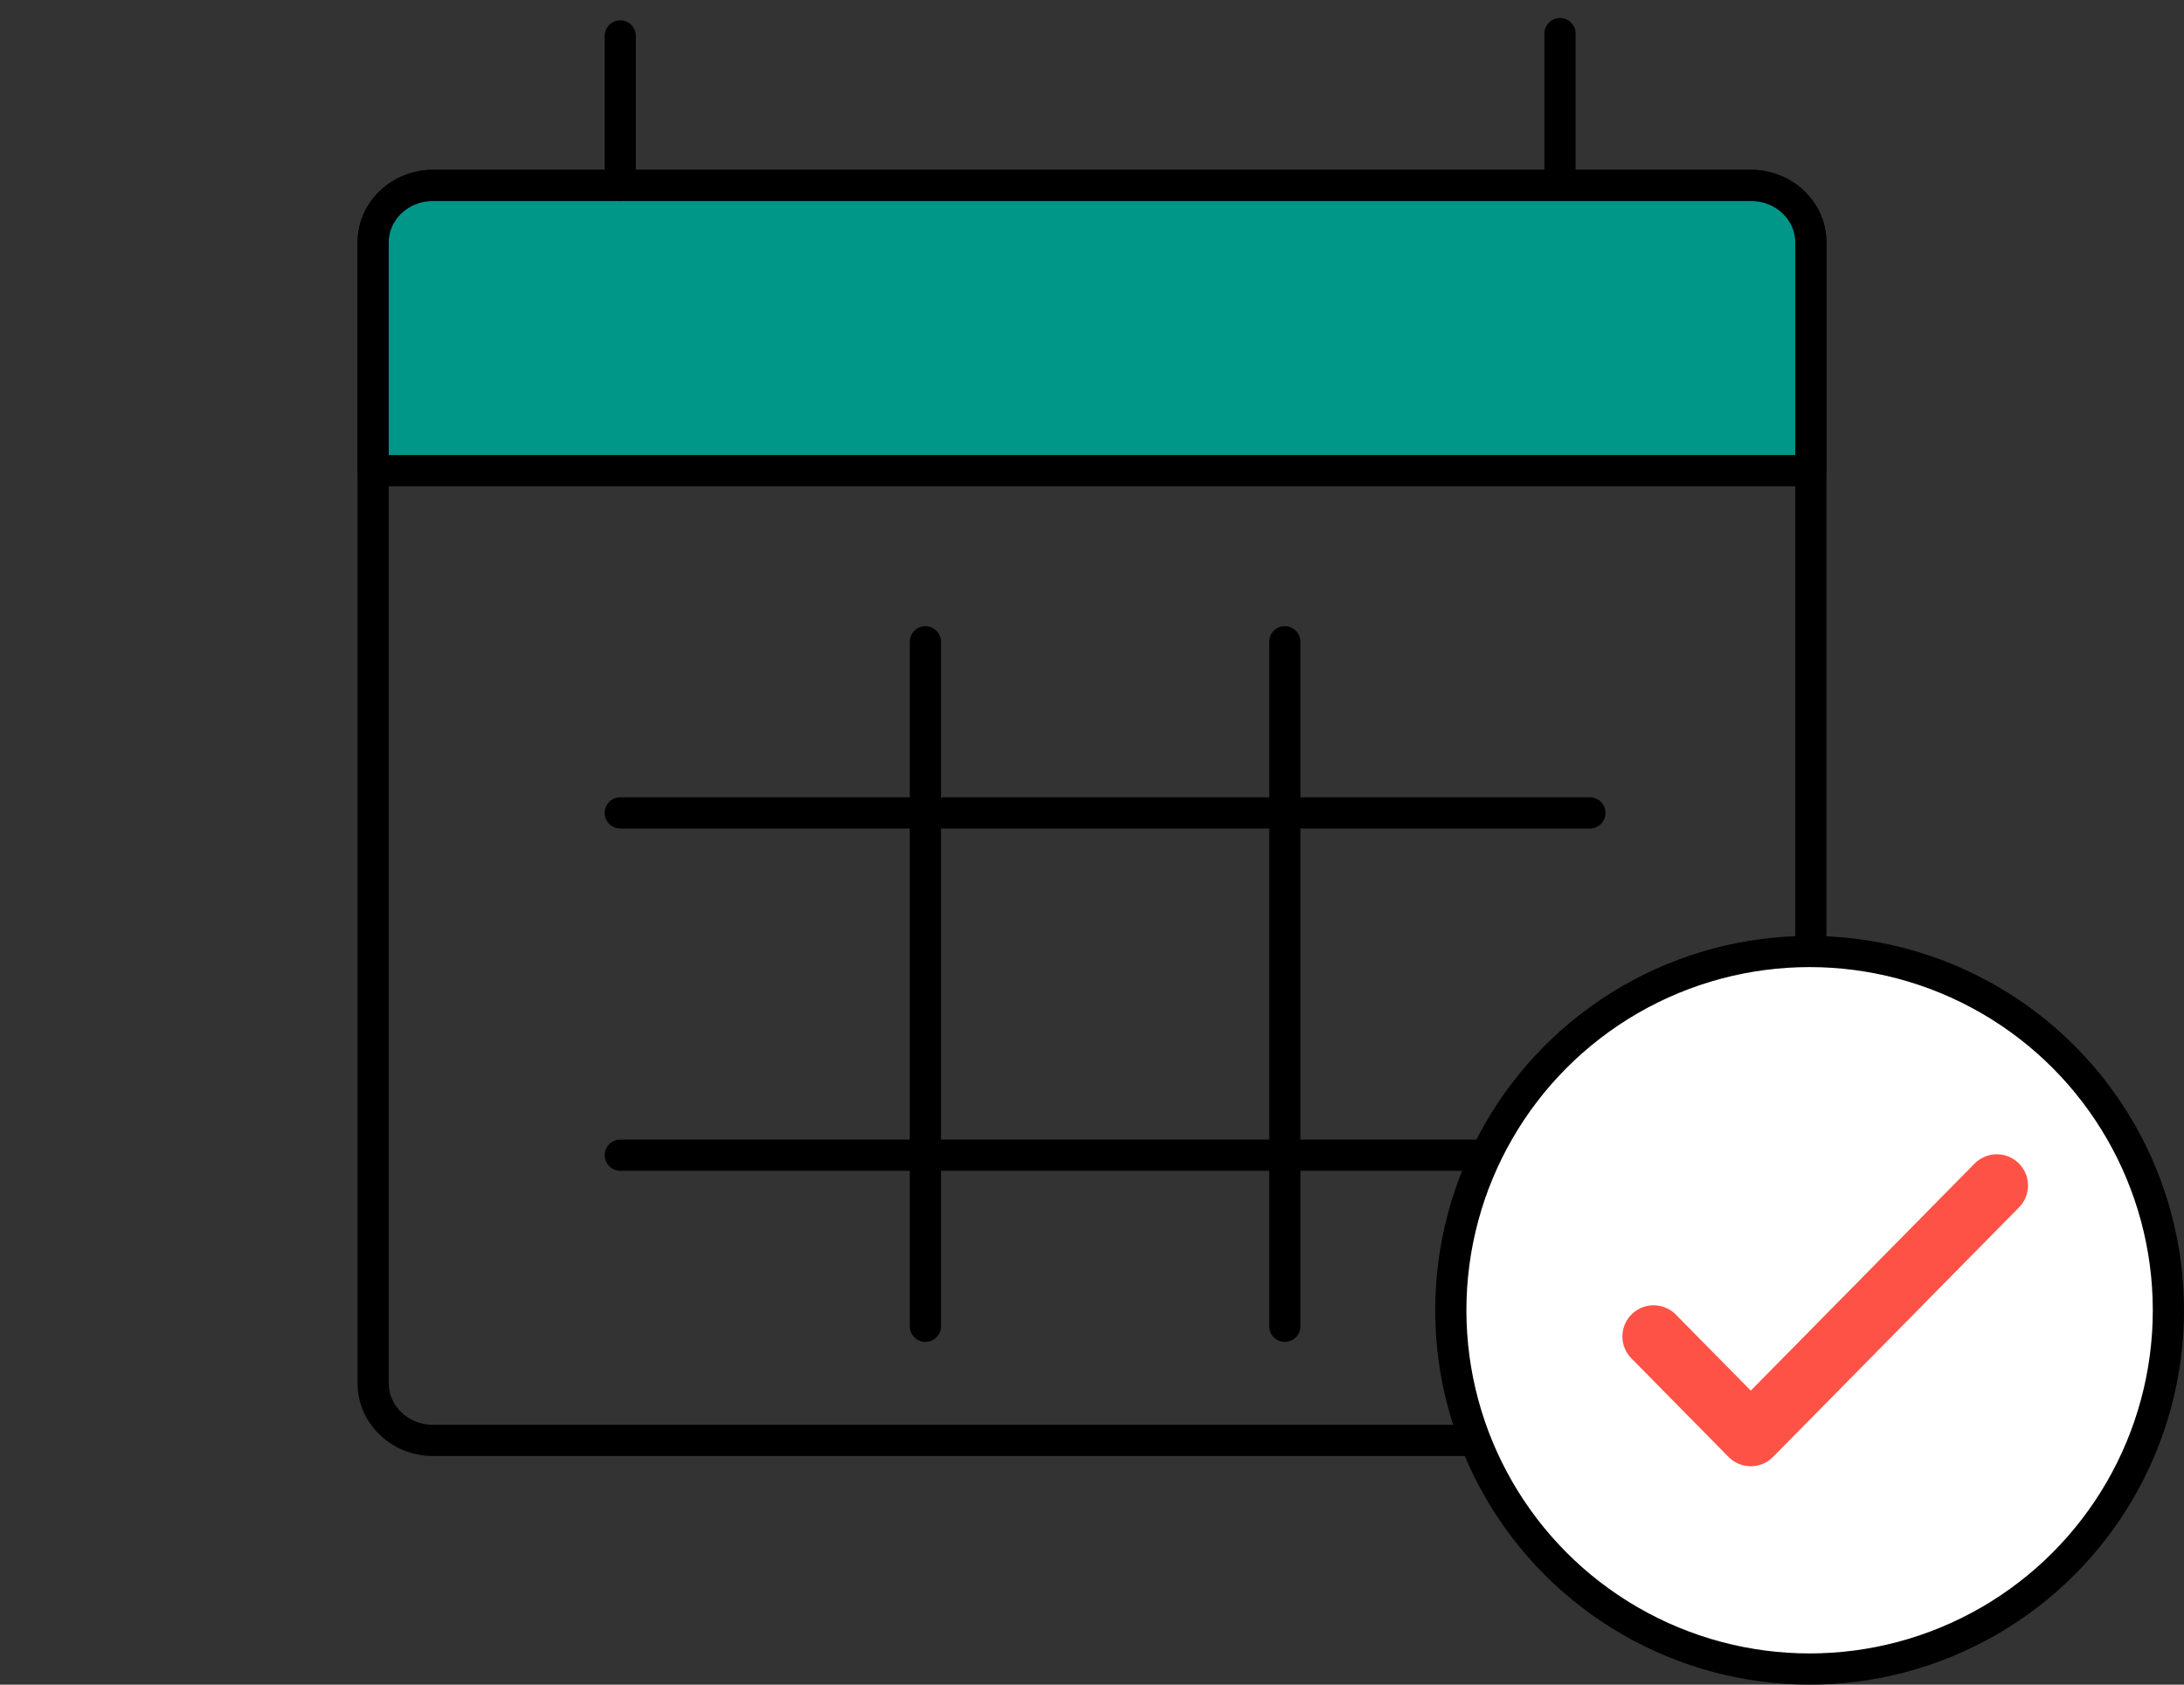<?xml version="1.0" encoding="UTF-8"?>
<svg width="70px" height="54px" viewBox="0 0 70 54" version="1.1" xmlns="http://www.w3.org/2000/svg" xmlns:xlink="http://www.w3.org/1999/xlink">
    <rect x="0" y="0" width="70" height="54" fill="#333333" stroke="none"/>
    <!-- Generator: Sketch 54.1 (76490) - https://sketchapp.com -->
    <title>date decided</title>
    <desc>Created with Sketch.</desc>
    <g id="date-decided" stroke="none" stroke-width="1" fill="none" fill-rule="evenodd">
        <g id="Group" transform="translate(11, 0)">
            <g id="Icon/Calendar">
                <g id="Calendar">
                    <rect id="Rectangle-3" x="0" y="0" width="48" height="48"></rect>
                    <g id="Page-1" transform="translate(0, 1)">
                        <path d="M45.12,45.172 L2.88,45.172 C1.82,45.172 0.96,44.352 0.96,43.343 L0.96,6.772 C0.96,5.762 1.82,4.943 2.88,4.943 L45.12,4.943 C46.18,4.943 47.04,5.762 47.04,6.772 L47.04,43.343 C47.04,44.352 46.18,45.172 45.12,45.172 Z" id="Stroke-1" stroke="#000000"></path>
                        <path d="M47.04,14.086 L0.96,14.086 L0.96,6.772 C0.96,5.762 1.82,4.943 2.88,4.943 L45.12,4.943 C46.18,4.943 47.04,5.762 47.04,6.772 L47.04,14.086 Z" id="Fill-3" fill="#009688"></path>
                        <path d="M47.04,14.086 L0.96,14.086 L0.96,6.772 C0.96,5.762 1.82,4.943 2.88,4.943 L45.12,4.943 C46.18,4.943 47.04,5.762 47.04,6.772 L47.04,14.086 Z" id="Stroke-5" stroke="#000000" stroke-linecap="round" stroke-linejoin="round"></path>
                        <path d="M30.18,19.572 L30.18,41.514" id="Stroke-7" stroke="#000000" stroke-linecap="round" stroke-linejoin="round"></path>
                        <path d="M18.66,41.514 L18.66,19.572" id="Stroke-9" stroke="#000000" stroke-linecap="round" stroke-linejoin="round"></path>
                        <path d="M39.96,36.029 L8.881,36.029" id="Stroke-11" stroke="#000000" stroke-linecap="round" stroke-linejoin="round"></path>
                        <path d="M8.88,25.057 L39.959,25.057" id="Stroke-13" stroke="#000000" stroke-linecap="round" stroke-linejoin="round"></path>
                        <path d="M39,0.077 L39,4.358" id="Stroke-15" stroke="#000000" stroke-linecap="round" stroke-linejoin="round"></path>
                        <path d="M8.88,0.152 L8.88,4.943" id="Stroke-17" stroke="#000000" stroke-linecap="round" stroke-linejoin="round"></path>
                    </g>
                </g>
            </g>
            <g id="tick" transform="translate(35, 30)">
                <g id="Group">
                    <circle id="Oval" stroke="#000000" fill="#FFFFFF" cx="12" cy="12" r="11.5"></circle>
                    <g id="tick/black" transform="translate(7, 8)" stroke="#FE5246" stroke-linecap="round" stroke-linejoin="round" stroke-width="2">
                        <polyline id="Shape" points="11 0 3.115 8 0 4.84"></polyline>
                    </g>
                </g>
            </g>
        </g>
    </g>
</svg>